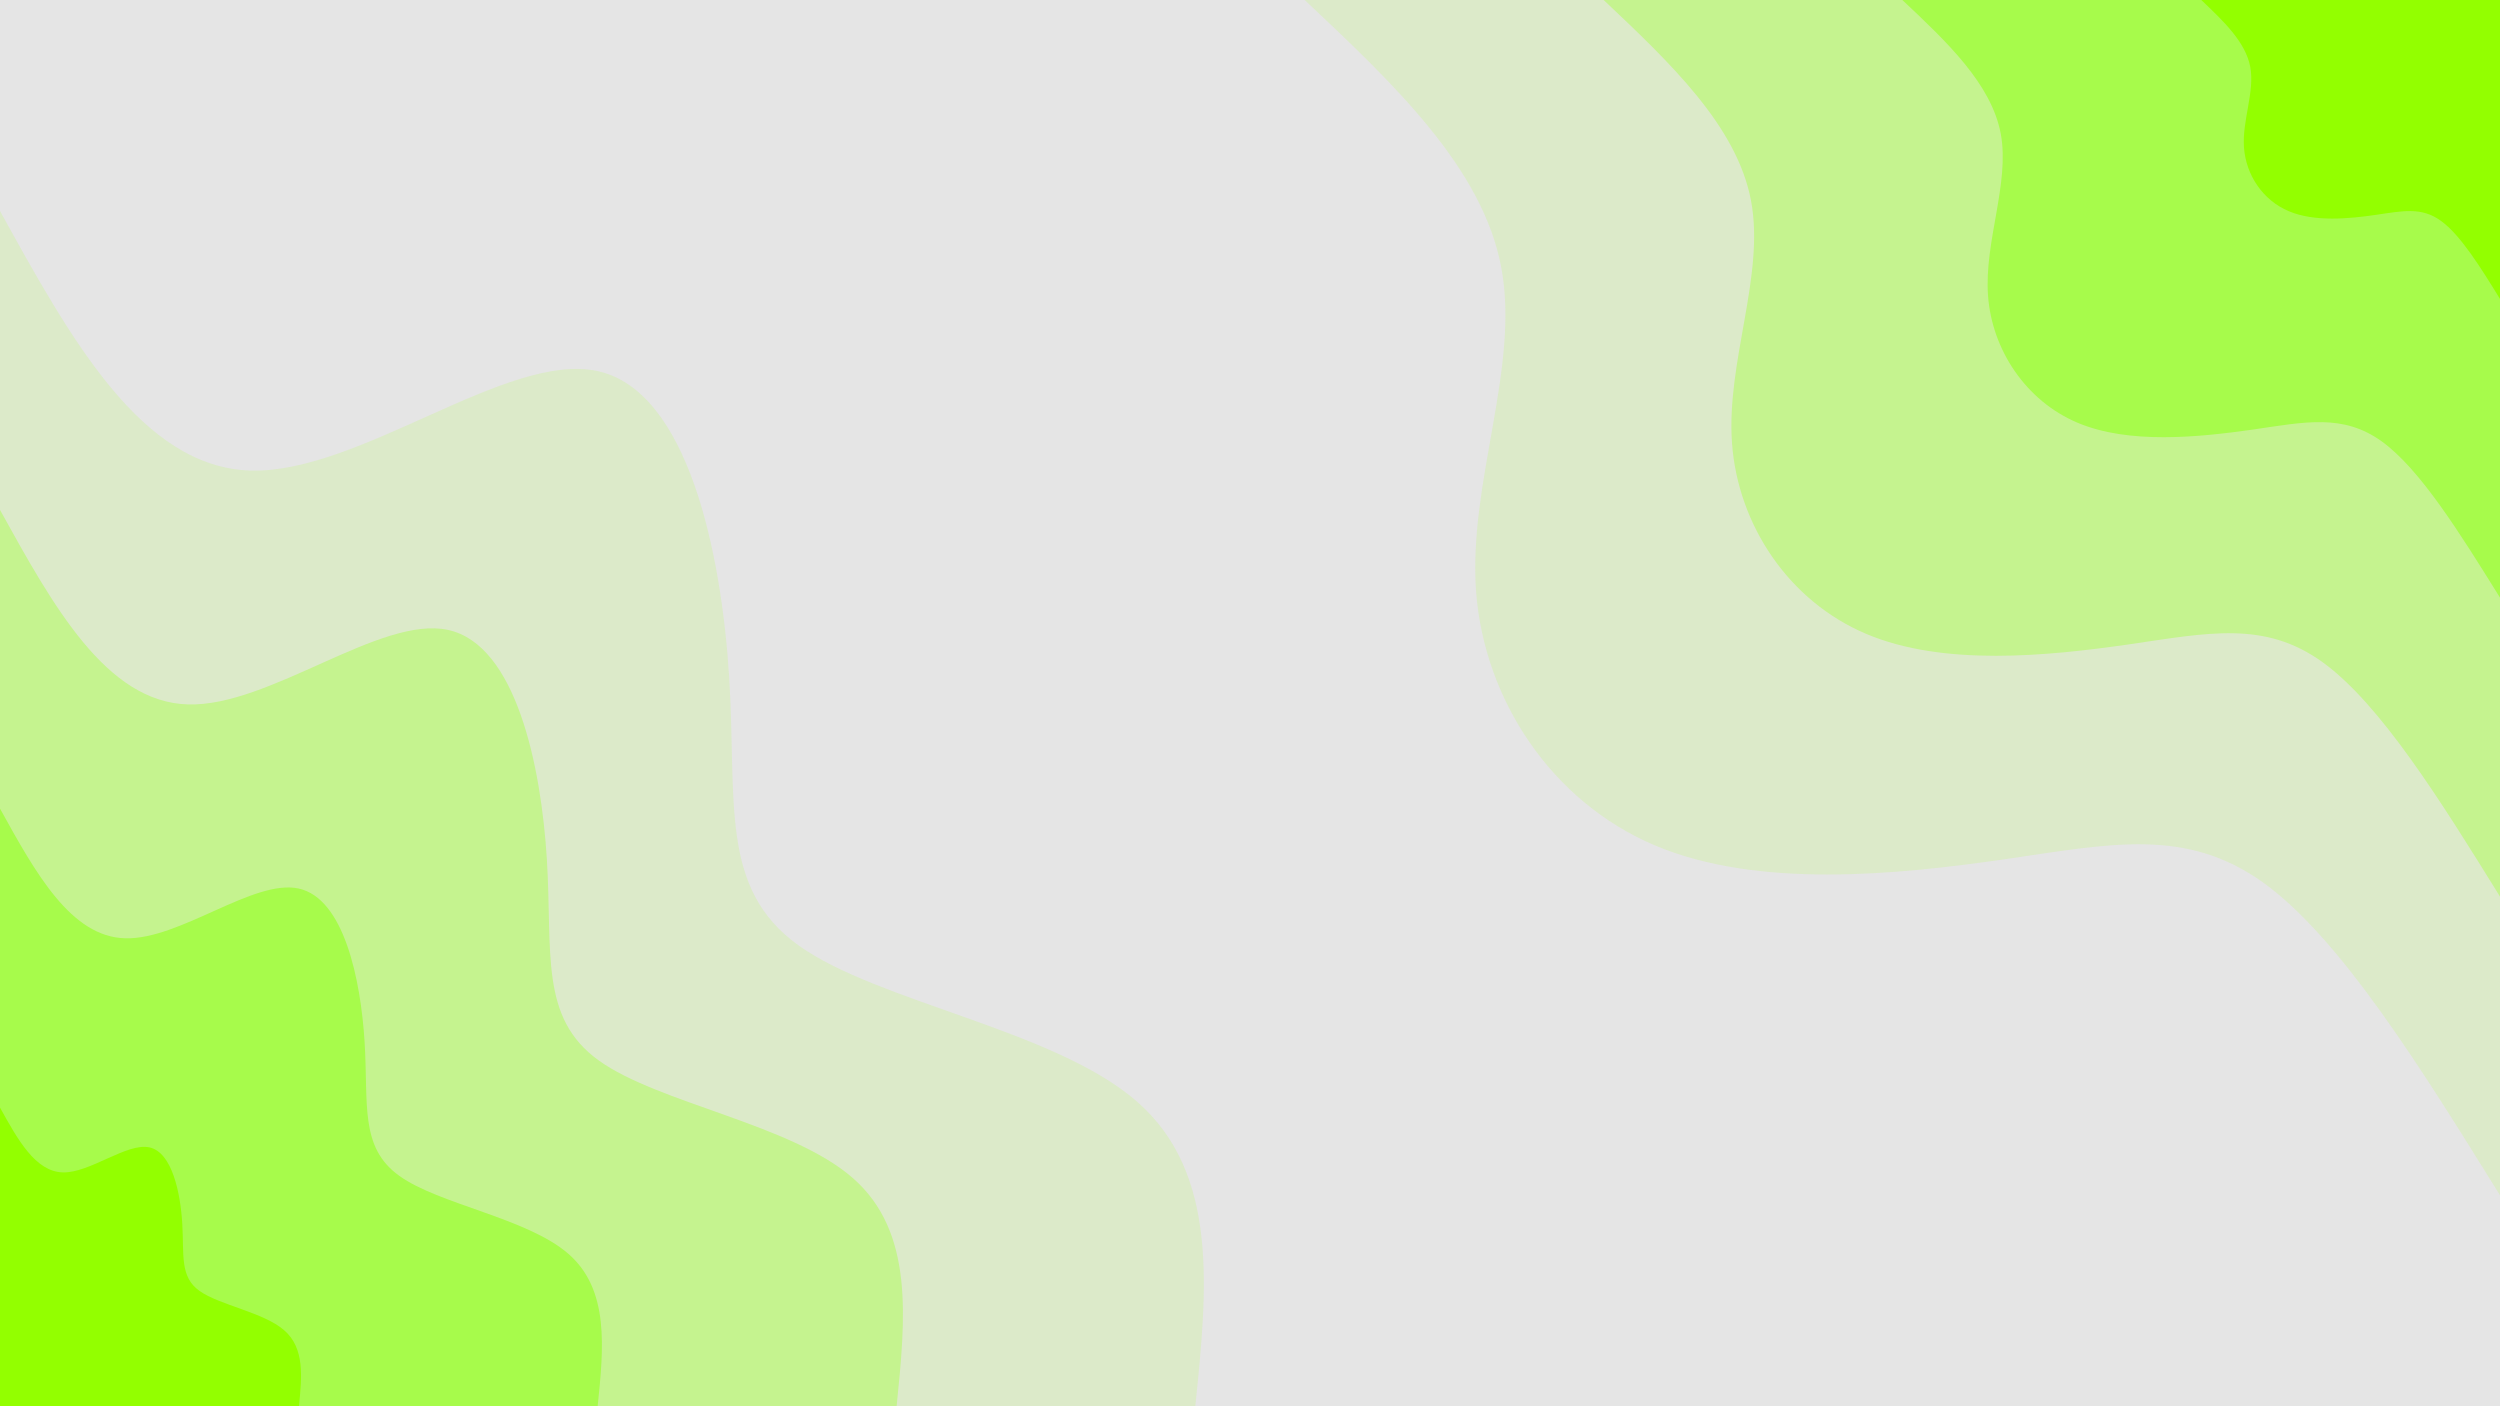 <svg id="visual" viewBox="0 0 960 540" width="960" height="540" xmlns="http://www.w3.org/2000/svg" xmlns:xlink="http://www.w3.org/1999/xlink" version="1.1"><rect x="0" y="0" width="960" height="540" fill="#e5e5e5"></rect><defs><linearGradient id="grad1_0" x1="43.8%" y1="0%" x2="100%" y2="100%"><stop offset="14.444%" stop-color="#93ff00" stop-opacity="1"></stop><stop offset="85.556%" stop-color="#93ff00" stop-opacity="1"></stop></linearGradient></defs><defs><linearGradient id="grad1_1" x1="43.8%" y1="0%" x2="100%" y2="100%"><stop offset="14.444%" stop-color="#93ff00" stop-opacity="1"></stop><stop offset="85.556%" stop-color="#b7f770" stop-opacity="1"></stop></linearGradient></defs><defs><linearGradient id="grad1_2" x1="43.8%" y1="0%" x2="100%" y2="100%"><stop offset="14.444%" stop-color="#d2efad" stop-opacity="1"></stop><stop offset="85.556%" stop-color="#b7f770" stop-opacity="1"></stop></linearGradient></defs><defs><linearGradient id="grad1_3" x1="43.8%" y1="0%" x2="100%" y2="100%"><stop offset="14.444%" stop-color="#d2efad" stop-opacity="1"></stop><stop offset="85.556%" stop-color="#e5e5e5" stop-opacity="1"></stop></linearGradient></defs><defs><linearGradient id="grad2_0" x1="0%" y1="0%" x2="56.3%" y2="100%"><stop offset="14.444%" stop-color="#93ff00" stop-opacity="1"></stop><stop offset="85.556%" stop-color="#93ff00" stop-opacity="1"></stop></linearGradient></defs><defs><linearGradient id="grad2_1" x1="0%" y1="0%" x2="56.3%" y2="100%"><stop offset="14.444%" stop-color="#b7f770" stop-opacity="1"></stop><stop offset="85.556%" stop-color="#93ff00" stop-opacity="1"></stop></linearGradient></defs><defs><linearGradient id="grad2_2" x1="0%" y1="0%" x2="56.3%" y2="100%"><stop offset="14.444%" stop-color="#b7f770" stop-opacity="1"></stop><stop offset="85.556%" stop-color="#d2efad" stop-opacity="1"></stop></linearGradient></defs><defs><linearGradient id="grad2_3" x1="0%" y1="0%" x2="56.3%" y2="100%"><stop offset="14.444%" stop-color="#e5e5e5" stop-opacity="1"></stop><stop offset="85.556%" stop-color="#d2efad" stop-opacity="1"></stop></linearGradient></defs><g transform="translate(960, 0)"><path d="M0 459C-30.6 409.7 -61.1 360.5 -90.8 339C-120.6 317.6 -149.4 324 -190.5 330C-231.6 335.9 -284.9 341.4 -324.6 324.6C-364.2 307.8 -390.1 268.7 -393.2 227C-396.2 185.3 -376.3 141 -383.5 102.8C-390.6 64.5 -424.8 32.2 -459 0L0 0Z" fill="#dceac9"></path><path d="M0 344.3C-22.9 307.3 -45.9 270.4 -68.1 254.3C-90.4 238.2 -112.1 243 -142.9 247.5C-173.7 251.9 -213.7 256 -243.4 243.4C-273.2 230.8 -292.6 201.5 -294.9 170.3C-297.2 139 -282.2 105.8 -287.6 77.1C-293 48.4 -318.6 24.2 -344.2 0L0 0Z" fill="#c5f38f"></path><path d="M0 229.5C-15.3 204.9 -30.6 180.2 -45.4 169.5C-60.3 158.8 -74.7 162 -95.2 165C-115.8 167.9 -142.5 170.7 -162.3 162.3C-182.1 153.9 -195.1 134.3 -196.6 113.5C-198.1 92.7 -188.2 70.5 -191.7 51.4C-195.3 32.2 -212.4 16.1 -229.5 0L0 0Z" fill="#a7fb4b"></path><path d="M0 114.8C-7.6 102.4 -15.3 90.1 -22.7 84.8C-30.1 79.4 -37.4 81 -47.6 82.5C-57.9 84 -71.2 85.3 -81.1 81.1C-91.1 76.9 -97.5 67.2 -98.3 56.8C-99.1 46.3 -94.1 35.3 -95.9 25.7C-97.7 16.1 -106.2 8.1 -114.7 0L0 0Z" fill="#93ff00"></path></g><g transform="translate(0, 540)"><path d="M0 -459C27.2 -409.7 54.4 -360.5 96.3 -359.3C138.2 -358.2 194.8 -405.1 229.5 -397.5C264.2 -389.9 277 -327.8 280 -280C283 -232.3 276.1 -198.9 306.6 -177C337.1 -155.1 405 -144.6 436.6 -117C468.2 -89.4 463.6 -44.7 459 0L0 0Z" fill="#dceac9"></path><path d="M0 -344.2C20.4 -307.3 40.8 -270.4 72.2 -269.5C103.6 -268.6 146.1 -303.8 172.1 -298.1C198.2 -292.4 207.8 -245.8 210 -210C212.2 -174.2 207.1 -149.2 229.9 -132.8C252.8 -116.3 303.7 -108.4 327.4 -87.7C351.2 -67 347.7 -33.5 344.3 0L0 0Z" fill="#c5f38f"></path><path d="M0 -229.5C13.6 -204.9 27.2 -180.2 48.1 -179.7C69.1 -179.1 97.4 -202.6 114.7 -198.8C132.1 -195 138.5 -163.9 140 -140C141.5 -116.1 138 -99.5 153.3 -88.5C168.5 -77.5 202.5 -72.3 218.3 -58.5C234.1 -44.7 231.8 -22.3 229.5 0L0 0Z" fill="#a7fb4b"></path><path d="M0 -114.7C6.8 -102.4 13.6 -90.1 24.1 -89.8C34.5 -89.5 48.7 -101.3 57.4 -99.4C66.1 -97.5 69.3 -81.9 70 -70C70.7 -58.1 69 -49.7 76.6 -44.3C84.3 -38.8 101.2 -36.1 109.1 -29.2C117.1 -22.3 115.9 -11.2 114.8 0L0 0Z" fill="#93ff00"></path></g></svg>